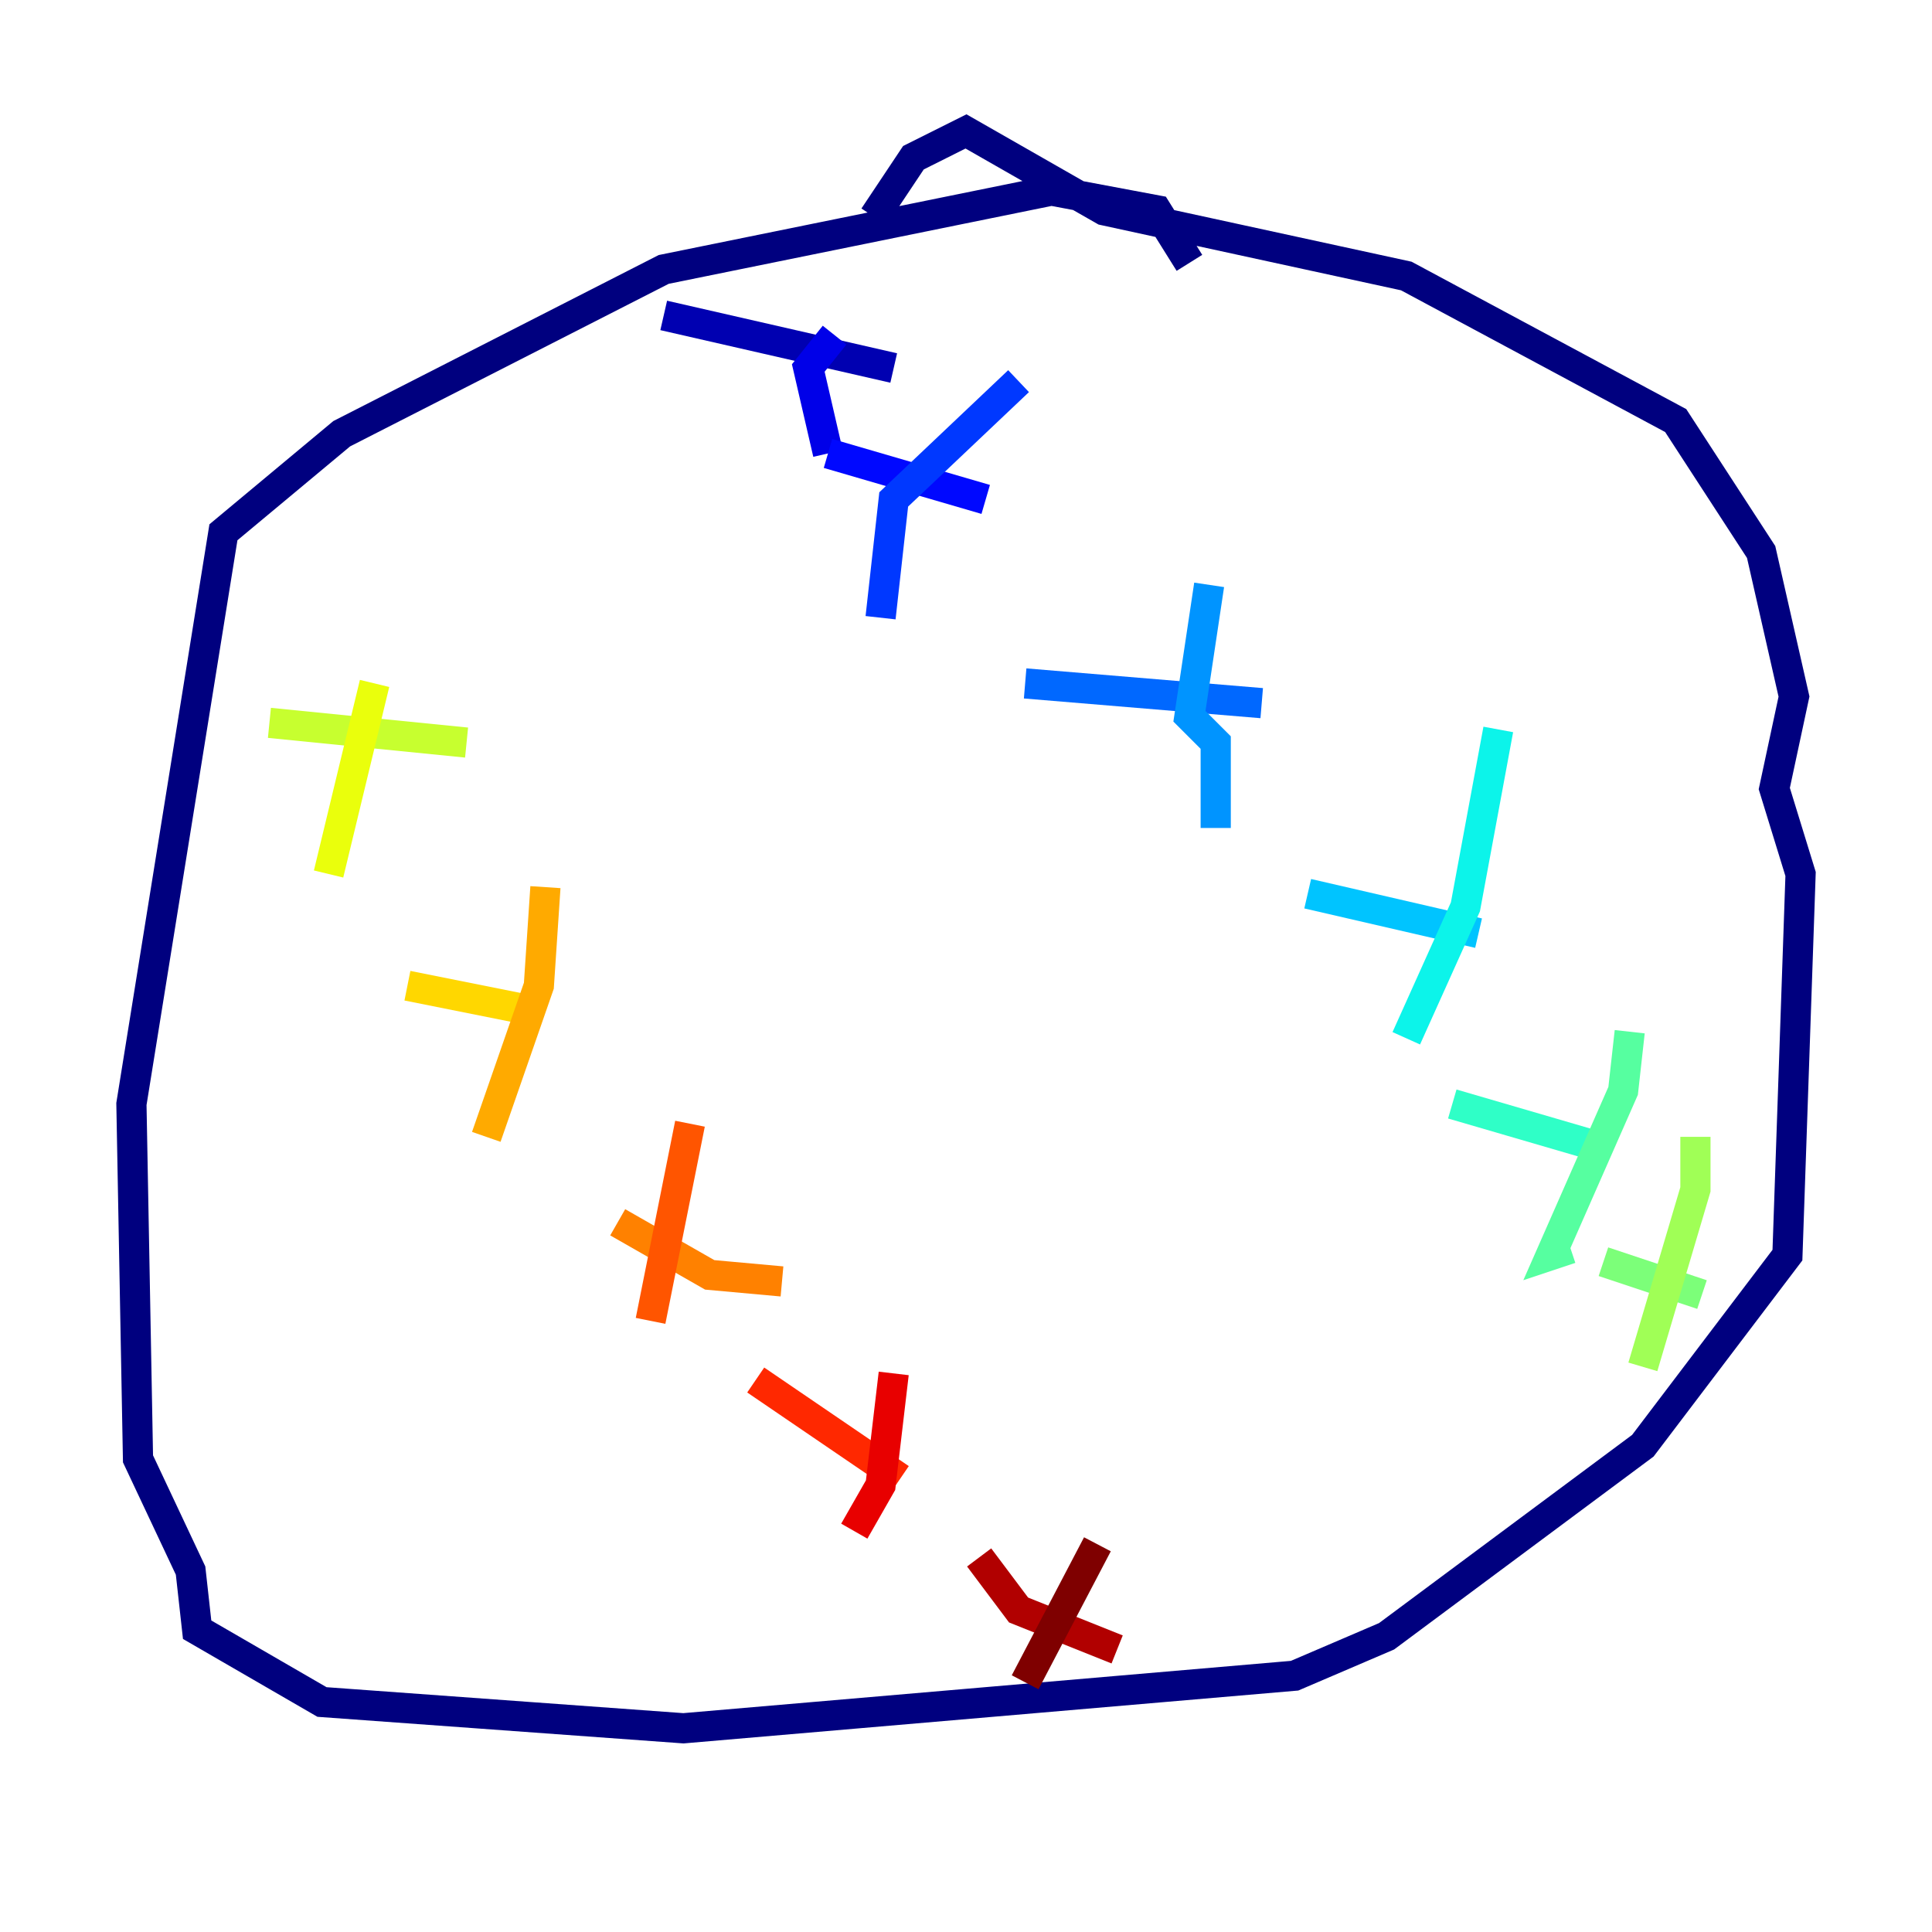 <?xml version="1.0" encoding="utf-8" ?>
<svg baseProfile="tiny" height="128" version="1.2" viewBox="0,0,128,128" width="128" xmlns="http://www.w3.org/2000/svg" xmlns:ev="http://www.w3.org/2001/xml-events" xmlns:xlink="http://www.w3.org/1999/xlink"><defs /><polyline fill="none" points="78.803,17.415 76.626,13.932 69.66,12.626 43.973,17.85 22.64,28.735 14.803,35.265 8.707,73.143 9.143,96.653 12.626,104.054 13.061,107.973 21.333,112.762 45.279,114.503 85.769,111.02 91.864,108.408 108.844,95.782 118.422,83.156 119.293,57.905 117.551,52.245 118.857,46.15 116.68,36.571 111.02,27.864 93.17,18.286 73.143,13.932 64.0,8.707 60.517,10.449 57.905,14.367" stroke="#00007f" stroke-width="2" /><polyline fill="none" points="43.973,20.898 59.211,24.381" stroke="#0000b1" stroke-width="2" /><polyline fill="none" points="55.292,22.204 53.551,24.381 54.857,30.041" stroke="#0000e8" stroke-width="2" /><polyline fill="none" points="54.857,30.041 65.306,33.088" stroke="#0008ff" stroke-width="2" /><polyline fill="none" points="67.483,25.252 59.211,33.088 58.34,40.925" stroke="#0038ff" stroke-width="2" /><polyline fill="none" points="67.918,45.279 83.592,46.585" stroke="#0068ff" stroke-width="2" /><polyline fill="none" points="80.109,38.748 78.803,47.456 80.544,49.197 80.544,54.857" stroke="#0094ff" stroke-width="2" /><polyline fill="none" points="86.639,59.211 97.959,61.823" stroke="#00c4ff" stroke-width="2" /><polyline fill="none" points="99.265,48.327 97.088,60.082 93.17,68.789" stroke="#0cf4ea" stroke-width="2" /><polyline fill="none" points="96.218,73.143 106.667,76.191" stroke="#2fffc7" stroke-width="2" /><polyline fill="none" points="107.973,68.354 107.537,72.272 102.748,83.156 104.054,82.721" stroke="#56ffa0" stroke-width="2" /><polyline fill="none" points="106.231,83.592 112.762,85.769" stroke="#7cff79" stroke-width="2" /><polyline fill="none" points="112.326,75.32 112.326,78.803 108.844,90.558" stroke="#a0ff56" stroke-width="2" /><polyline fill="none" points="17.85,47.891 30.912,49.197" stroke="#c7ff2f" stroke-width="2" /><polyline fill="none" points="24.816,45.279 21.769,57.905" stroke="#eaff0c" stroke-width="2" /><polyline fill="none" points="26.993,65.306 35.701,67.048" stroke="#ffd700" stroke-width="2" /><polyline fill="none" points="36.136,58.776 35.701,65.306 32.218,75.32" stroke="#ffaa00" stroke-width="2" /><polyline fill="none" points="40.925,80.98 47.02,84.463 51.809,84.898" stroke="#ff8100" stroke-width="2" /><polyline fill="none" points="45.714,74.449 43.102,87.51" stroke="#ff5500" stroke-width="2" /><polyline fill="none" points="50.068,91.429 59.646,97.959" stroke="#ff2800" stroke-width="2" /><polyline fill="none" points="59.211,90.993 58.34,98.395 56.599,101.442" stroke="#e80000" stroke-width="2" /><polyline fill="none" points="64.871,103.184 67.483,106.667 74.014,109.279" stroke="#b10000" stroke-width="2" /><polyline fill="none" points="72.707,102.313 67.918,111.456" stroke="#7f0000" stroke-width="2" /></svg>